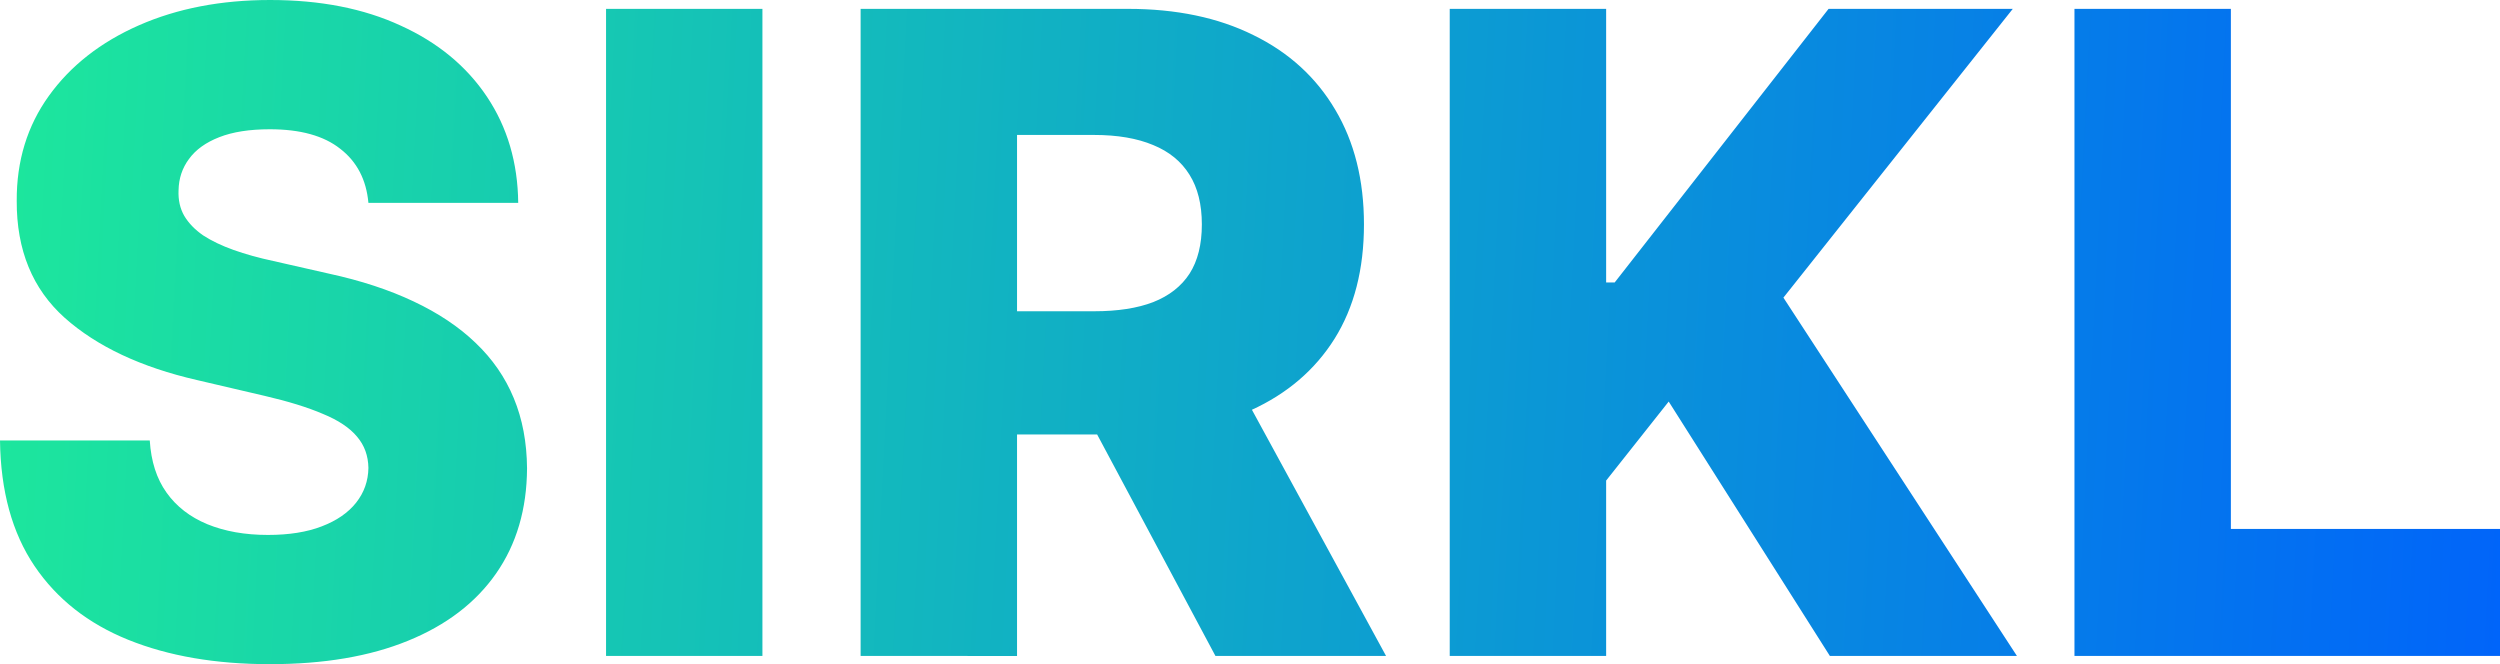 <?xml version="1.0" encoding="UTF-8" standalone="no"?>
<svg
   width="70.246"
   height="18.661"
   viewBox="0 0 70.246 18.661"
   fill="none"
   version="1.1"
   id="svg11"
   sodipodi:docname="315949ff623122869508aabcd20d62f0.svg"
   xmlns:inkscape="http://www.inkscape.org/namespaces/inkscape"
   xmlns:sodipodi="http://sodipodi.sourceforge.net/DTD/sodipodi-0.dtd"
   xmlns="http://www.w3.org/2000/svg"
   xmlns:svg="http://www.w3.org/2000/svg">
  <sodipodi:namedview
     id="namedview13"
     pagecolor="#ffffff"
     bordercolor="#666666"
     borderopacity="1.0"
     inkscape:pageshadow="2"
     inkscape:pageopacity="0.0"
     inkscape:pagecheckerboard="0" />
  <path
     d="m 10.352,5.7 c -0.059,-0.651 -0.323,-1.157 -0.79,-1.518 -0.462,-0.367 -1.122,-0.55 -1.98,-0.55 -0.568,0 -1.042,0.074 -1.42,0.222 -0.379,0.148 -0.663,0.352 -0.852,0.613 -0.189,0.254 -0.287,0.547 -0.293,0.879 -0.012,0.272 0.041,0.512 0.16,0.719 0.124,0.207 0.302,0.391 0.533,0.55 0.237,0.154 0.521,0.29 0.852,0.408 0.331,0.118 0.704,0.222 1.119,0.311 l 1.562,0.355 c 0.9,0.195 1.693,0.456 2.379,0.781 0.692,0.326 1.272,0.713 1.74,1.163 0.473,0.45 0.832,0.968 1.074,1.554 0.243,0.586 0.367,1.243 0.373,1.971 -0.006,1.148 -0.296,2.134 -0.87,2.956 -0.574,0.823 -1.4,1.453 -2.477,1.891 -1.071,0.438 -2.365,0.657 -3.88,0.657 -1.521,0 -2.847,-0.228 -3.977,-0.684 -1.13,-0.456 -2.009,-1.148 -2.637,-2.077 -0.627,-0.929 -0.95,-2.104 -0.968,-3.525 h 4.208 c 0.036,0.586 0.192,1.074 0.471,1.465 0.278,0.391 0.66,0.686 1.145,0.888 0.491,0.201 1.059,0.302 1.705,0.302 0.592,0 1.095,-0.08 1.509,-0.24 0.42,-0.16 0.743,-0.382 0.968,-0.666 0.225,-0.284 0.34,-0.61 0.346,-0.977 -0.006,-0.343 -0.112,-0.636 -0.32,-0.879 -0.207,-0.249 -0.527,-0.462 -0.959,-0.639 -0.426,-0.183 -0.971,-0.352 -1.634,-0.506 l -1.9,-0.444 c -1.574,-0.361 -2.814,-0.944 -3.72,-1.749 -0.906,-0.811 -1.355,-1.906 -1.349,-3.285 -0.006,-1.125 0.296,-2.11 0.906,-2.956 0.61,-0.846 1.453,-1.506 2.53,-1.98 C 4.983,0.237 6.212,0 7.591,0 c 1.409,0 2.631,0.24 3.667,0.719 1.042,0.473 1.849,1.139 2.424,1.998 0.574,0.858 0.867,1.853 0.879,2.983 z m 11.071,-5.451 v 18.182 h -4.394 V 0.249 Z m 2.759,18.182 V 0.249 h 7.511 c 1.361,0 2.536,0.246 3.525,0.737 0.994,0.485 1.761,1.184 2.299,2.095 0.539,0.906 0.808,1.98 0.808,3.223 0,1.261 -0.275,2.332 -0.826,3.214 -0.55,0.876 -1.332,1.545 -2.344,2.006 -1.012,0.456 -2.211,0.684 -3.595,0.684 h -4.75 v -3.462 h 3.933 c 0.663,0 1.216,-0.086 1.66,-0.257 0.45,-0.178 0.79,-0.444 1.021,-0.799 0.231,-0.361 0.346,-0.823 0.346,-1.385 0,-0.562 -0.116,-1.027 -0.346,-1.394 -0.231,-0.373 -0.571,-0.651 -1.021,-0.835 -0.45,-0.189 -1.003,-0.284 -1.66,-0.284 h -2.166 v 14.64 z m 10.236,-8.31 4.528,8.31 h -4.794 l -4.439,-8.31 z m 6.317,8.31 V 0.249 h 4.395 v 7.688 h 0.24 l 6.01,-7.688 h 5.176 l -6.445,8.114 6.561,10.067 h -5.256 l -4.528,-7.147 -1.758,2.22 v 4.927 z m 17.554,0 V 0.249 h 4.395 v 14.613 h 7.564 v 3.569 z"
     fill="url(#paint0_linear_43_378)"
     id="path2"
     style="fill:url(#paint0_linear_43_378)" />
  <defs
     id="defs9">
    <linearGradient
       id="paint0_linear_43_378"
       x1="5.8924797e-07"
       y1="-1.25"
       x2="72.856"
       y2="2.536"
       gradientUnits="userSpaceOnUse"
       gradientTransform="translate(-0.852,-0.57)">
      <stop
         stop-color="#1DE99B"
         id="stop4" />
      <stop
         offset="1"
         stop-color="#0063FB"
         id="stop6" />
    </linearGradient>
  </defs>
</svg>
